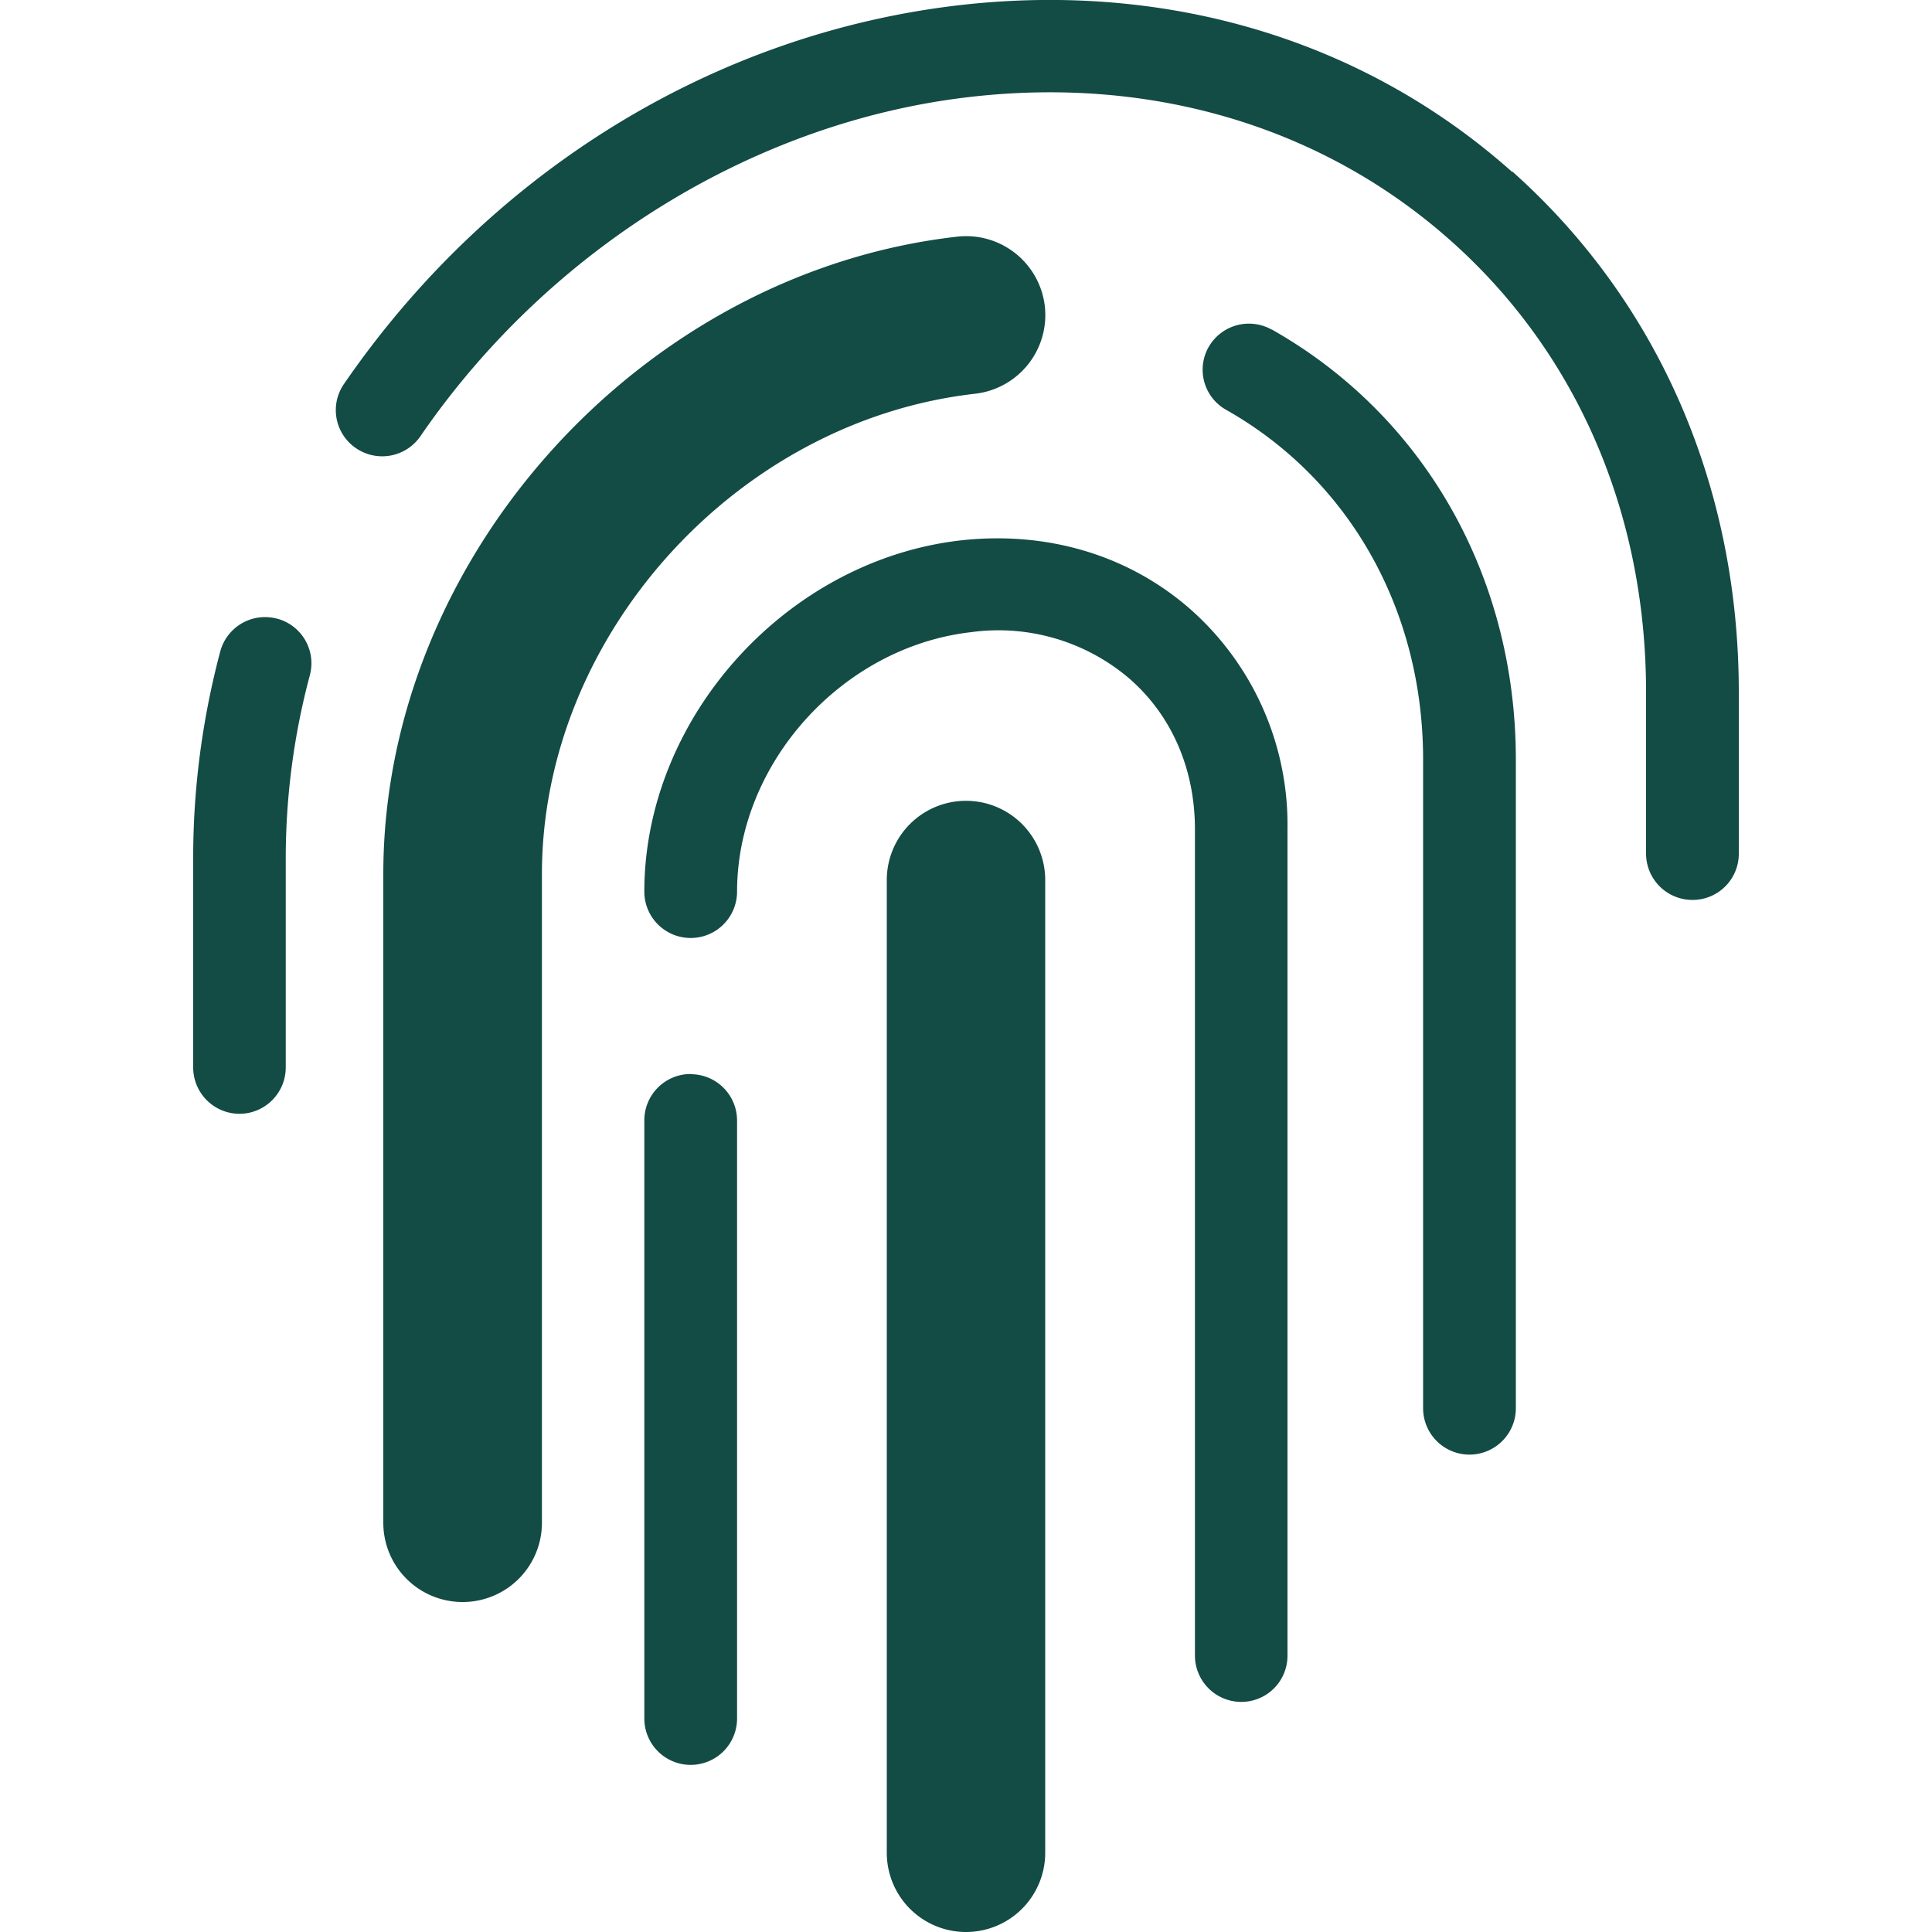 <svg width="100" height="100" xmlns="http://www.w3.org/2000/svg"><path d="M50.47 20.38c-12.37 1.4-22.42 12.55-22.42 24.86v33.58a4.1 4.1 0 0 1-4.11 4.1 4.1 4.1 0 0 1-4.1-4.1V45.24c0-16.33 13.32-31.13 29.7-32.99a4.1 4.1 0 0 1 4.54 3.6 4.1 4.1 0 0 1-3.61 4.53zm15.35-3.33c7.91 4.47 12.64 12.8 12.64 22.27v33.59a2.4 2.4 0 0 1-2.4 2.38 2.4 2.4 0 0 1-2.4-2.38V39.32c0-7.74-3.81-14.5-10.2-18.11a2.38 2.38 0 0 1-.9-3.25 2.4 2.4 0 0 1 3.26-.9zM35.75 55.6a2.4 2.4 0 0 1 2.4 2.39v30.96a2.4 2.4 0 0 1-2.4 2.4 2.4 2.4 0 0 1-2.4-2.4V57.98a2.4 2.4 0 0 1 2.4-2.39zM61.7 31.61a14.89 14.89 0 0 1 4.94 11.32V85.7a2.39 2.39 0 0 1-2.39 2.39 2.4 2.4 0 0 1-2.4-2.39V42.93c0-3.1-1.18-5.85-3.34-7.76a10.43 10.43 0 0 0-8.24-2.45c-6.68.76-12.12 6.79-12.12 13.44a2.4 2.4 0 0 1-2.4 2.39 2.4 2.4 0 0 1-2.4-2.39c0-9 7.35-17.16 16.38-18.19 4.51-.5 8.76.78 11.97 3.64zM78.28 8.88C85.83 15.61 90 25.18 90 35.83v8.36a2.39 2.39 0 0 1-2.4 2.39 2.4 2.4 0 0 1-2.4-2.39v-8.36c0-9.27-3.59-17.58-10.12-23.38-6.6-5.87-15.4-8.51-24.8-7.44-11.18 1.26-21.84 7.83-28.52 17.57a2.4 2.4 0 0 1-3.33.62 2.38 2.38 0 0 1-.63-3.32C25.37 8.86 37.01 1.71 49.73.26 60.51-.96 70.64 2.1 78.27 8.9zM14.34 32.02a2.39 2.39 0 0 1 1.7 2.92 36.77 36.77 0 0 0-1.25 9.43v10.88a2.4 2.4 0 0 1-2.4 2.4 2.4 2.4 0 0 1-2.39-2.4V44.37c0-3.56.47-7.15 1.4-10.65a2.4 2.4 0 0 1 2.93-1.7zM50 41.45a4.1 4.1 0 0 1 4.1 4.1V95.9A4.1 4.1 0 0 1 50 100a4.1 4.1 0 0 1-4.1-4.1V45.55a4.1 4.1 0 0 1 4.1-4.1z" fill="#134B45"/></svg>